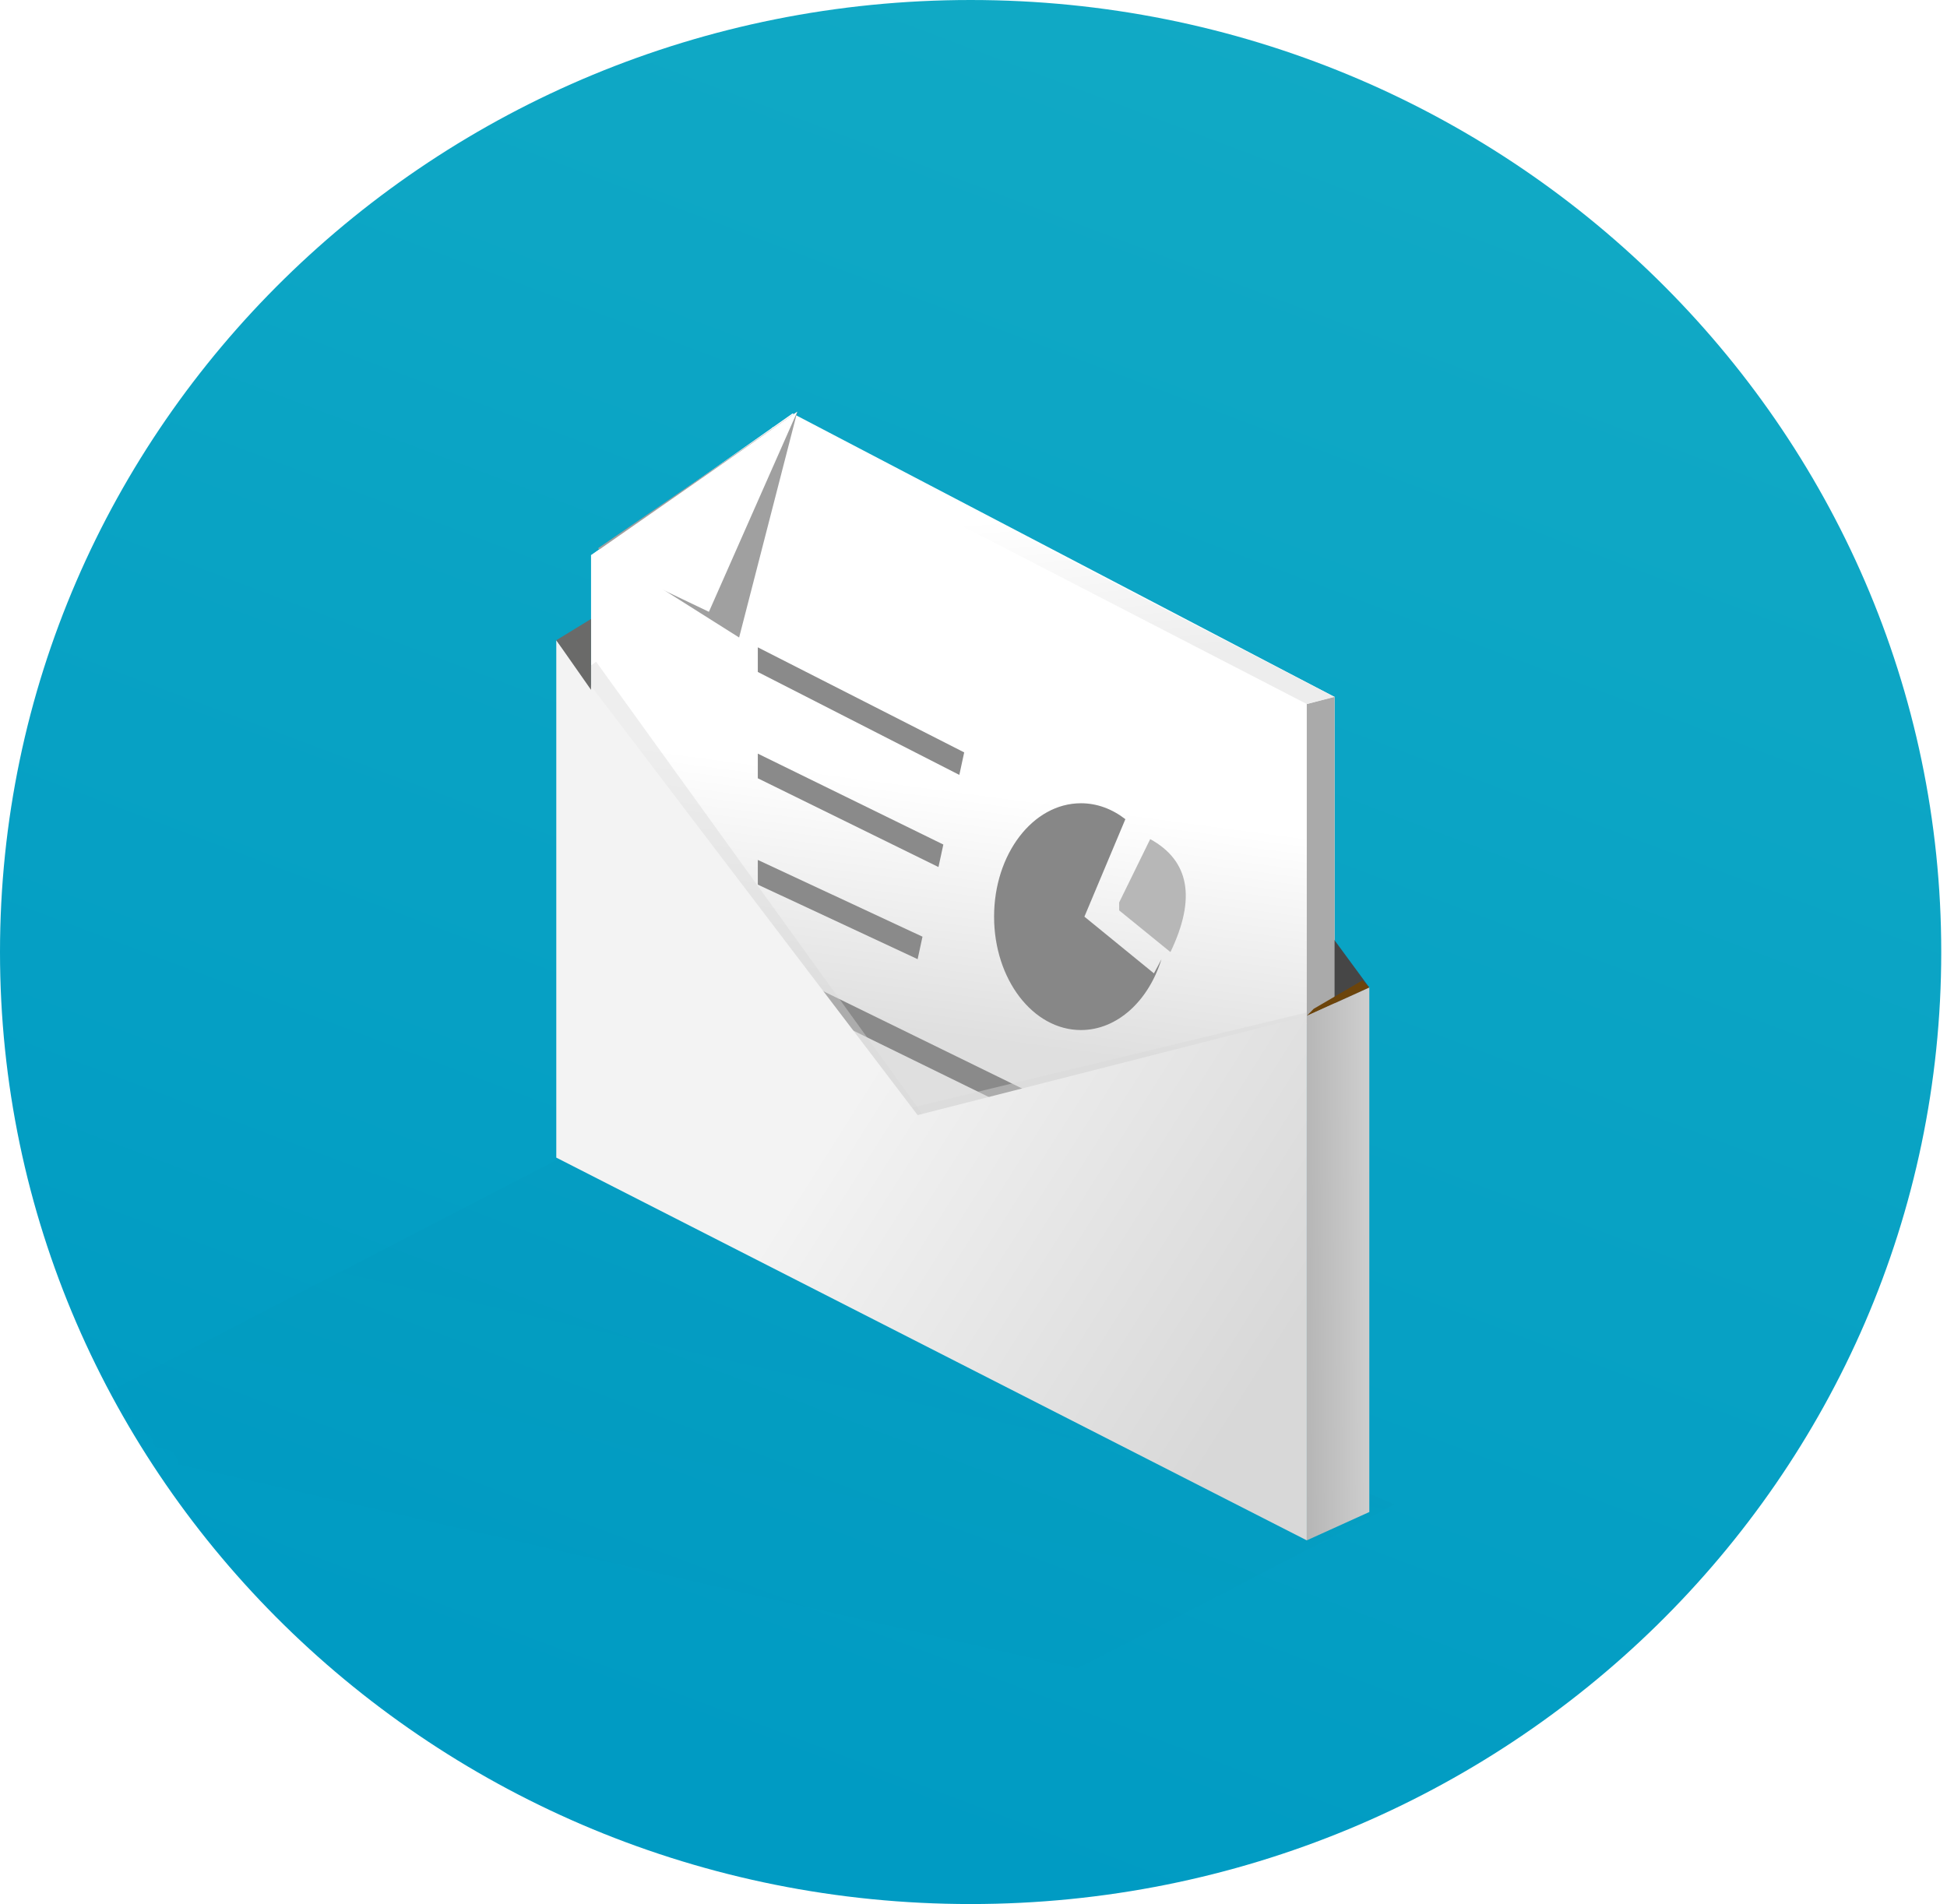 <svg xmlns="http://www.w3.org/2000/svg" xmlns:xlink="http://www.w3.org/1999/xlink" width="91" height="89" viewBox="0 0 91 89">
  <defs>
    <linearGradient id="actions-reporting-b" x1="82.525%" x2="38.869%" y1="-17.213%" y2="94.274%">
      <stop offset="0%" stop-color="#15ADC6"/>
      <stop offset="100%" stop-color="#009BC3"/>
    </linearGradient>
    <path id="actions-reporting-a" d="M45.366,89 C70.42,89 90.731,69.077 90.731,44.5 C90.731,19.923 70.42,0 45.366,0 C20.311,0 0,19.923 0,44.5 C0,69.077 20.311,89 45.366,89 Z"/>
    <linearGradient id="actions-reporting-c" x1="40.055%" x2="55.522%" y1="46.055%" y2="14.255%">
      <stop offset="0%" stop-opacity="0"/>
      <stop offset="100%"/>
    </linearGradient>
    <linearGradient id="actions-reporting-e" x1="46.722%" x2="29.686%" y1="-39.647%" y2="83.873%">
      <stop offset="0%" stop-color="#FFF"/>
      <stop offset="72.467%" stop-color="#FFF"/>
      <stop offset="100%" stop-color="#DFDFDF"/>
    </linearGradient>
    <path id="actions-reporting-g" d="M35.239,30.313 L17.376,34.62"/>
    <filter id="actions-reporting-f" width="204.5%" height="509.7%" x="-52.2%" y="-247.9%" filterUnits="objectBoundingBox">
      <feMorphology in="SourceAlpha" operator="dilate" radius="1" result="shadowSpreadOuter1"/>
      <feOffset dy="-2" in="shadowSpreadOuter1" result="shadowOffsetOuter1"/>
      <feMorphology in="SourceAlpha" radius="1" result="shadowInner"/>
      <feOffset dy="-2" in="shadowInner" result="shadowInner"/>
      <feComposite in="shadowOffsetOuter1" in2="shadowInner" operator="out" result="shadowOffsetOuter1"/>
      <feGaussianBlur in="shadowOffsetOuter1" result="shadowBlurOuter1" stdDeviation="2.5"/>
      <feColorMatrix in="shadowBlurOuter1" values="0 0 0 0 0   0 0 0 0 0   0 0 0 0 0  0 0 0 0.5 0"/>
    </filter>
    <path id="actions-reporting-i" d="M15.915,34.123 L1.636,14.328"/>
    <filter id="actions-reporting-h" width="233.1%" height="196%" x="-66.5%" y="-58.1%" filterUnits="objectBoundingBox">
      <feMorphology in="SourceAlpha" operator="dilate" radius="1" result="shadowSpreadOuter1"/>
      <feOffset dy="-2" in="shadowSpreadOuter1" result="shadowOffsetOuter1"/>
      <feMorphology in="SourceAlpha" radius="1" result="shadowInner"/>
      <feOffset dy="-2" in="shadowInner" result="shadowInner"/>
      <feComposite in="shadowOffsetOuter1" in2="shadowInner" operator="out" result="shadowOffsetOuter1"/>
      <feGaussianBlur in="shadowOffsetOuter1" result="shadowBlurOuter1" stdDeviation="2.5"/>
      <feColorMatrix in="shadowBlurOuter1" values="0 0 0 0 0   0 0 0 0 0   0 0 0 0 0  0 0 0 0.5 0"/>
    </filter>
    <linearGradient id="actions-reporting-j" x1="50%" y1="36.813%" y2="74.577%">
      <stop offset="0%" stop-color="#F3F3F3"/>
      <stop offset="100%" stop-color="#D8D8D8"/>
    </linearGradient>
    <filter id="actions-reporting-k" width="326.2%" height="499.2%" x="-113.1%" y="-199.6%" filterUnits="objectBoundingBox">
      <feGaussianBlur in="SourceGraphic" stdDeviation="1.102"/>
    </filter>
    <linearGradient id="actions-reporting-l" x1="224.045%" x2="0%" y1="53.473%" y2="61.799%">
      <stop offset="0%" stop-color="#ECECEC"/>
      <stop offset="100%" stop-color="#B6B6B6"/>
    </linearGradient>
    <linearGradient id="actions-reporting-m" x1="75.661%" x2="66.344%" y1="83.306%" y2="30.322%">
      <stop offset="0%" stop-color="#EDEDED"/>
      <stop offset="100%" stop-color="#FFF"/>
    </linearGradient>
    <filter id="actions-reporting-n" width="159.3%" height="146.5%" x="-29.6%" y="-23.2%" filterUnits="objectBoundingBox">
      <feGaussianBlur in="SourceGraphic" stdDeviation=".837"/>
    </filter>
  </defs>
  <g fill="none" fill-rule="evenodd">
    <mask id="actions-reporting-d" fill="#fff">
      <use xlink:href="#actions-reporting-a"/>
    </mask>
    <use fill="url(#actions-reporting-b)" xlink:href="#actions-reporting-a"/>
    <polygon fill="url(#actions-reporting-c)" points="20.116 93.674 -21 78.544 26.694 53.874 65.179 70.32" mask="url(#actions-reporting-d)" opacity=".109" style="mix-blend-mode:multiply"/>
    <g transform="translate(26 18)">
      <polygon fill="url(#actions-reporting-e)" points="1.624 14.577 1.624 7.951 11.043 1.325 36.376 14.577 36.376 29.485 16.889 35.117"/>
      <polygon fill="#8A8A8A" points="9.419 12.258 9.419 13.41 18.838 18.221 19.065 17.169"/>
      <polygon fill="#8A8A8A" points="9.419 17.227 9.419 18.379 17.863 22.528 18.09 21.476"/>
      <polygon fill="#8A8A8A" points="9.419 22.196 9.419 23.349 16.889 26.834 17.116 25.783"/>
      <polygon fill="#8A8A8A" points="9.419 26.834 9.419 27.987 28.029 37.104 28.256 36.053"/>
      <g stroke-linecap="square" opacity=".436">
        <use fill="#000" filter="url(#actions-reporting-f)" xlink:href="#actions-reporting-g"/>
        <use stroke="#D9D9D9" stroke-width="2" xlink:href="#actions-reporting-g"/>
      </g>
      <g stroke-linecap="square" opacity=".436">
        <use fill="#000" filter="url(#actions-reporting-h)" xlink:href="#actions-reporting-i"/>
        <use stroke="#D9D9D9" stroke-width="2" xlink:href="#actions-reporting-i"/>
      </g>
      <polygon fill="#464646" points="38 28.16 36.051 25.509 36.051 29.153"/>
      <polygon fill="url(#actions-reporting-j)" points="0 36.11 35.077 54 35.077 29.485 16.889 34.123 0 11.926"/>
      <polygon fill="#AAA" points="35.077 14.908 35.077 29.82 36.376 29.485 36.376 14.562"/>
      <path fill="#6C440B" fill-rule="nonzero" d="M37.675,27.828 L38,28.16 L35.077,29.485 L35.402,29.153 L37.675,27.828 Z" filter="url(#actions-reporting-k)"/>
      <polygon fill="url(#actions-reporting-l)" points="35.077 29.485 38 28.16 38 52.675 35.077 54"/>
      <polygon fill="#6A6A69" points="0 11.926 1.624 10.933 1.624 14.245"/>
      <polygon fill="url(#actions-reporting-m)" points="35.077 14.908 10.068 1.988 11.368 1.656 36.376 14.577"/>
      <polygon fill="#A0A0A0" points="9.225 11.495 2.165 8.162 10.638 .686" filter="url(#actions-reporting-n)" transform="rotate(7 6.401 6.09)"/>
      <polygon fill="#FFF" points="7.741 10.461 1.944 8.517 10.7 .673" transform="rotate(7 6.322 5.567)"/>
      <path fill="#878787" d="M26.598,20.291 L24.684,24.847 L27.932,27.497 C28.059,27.268 28.177,27.047 28.286,26.834 C27.684,28.777 26.225,30.147 24.521,30.147 C22.279,30.147 20.462,27.774 20.462,24.847 C20.462,21.919 22.279,19.546 24.521,19.546 C25.28,19.546 25.99,19.818 26.598,20.291 Z"/>
      <path fill="#B7B7B7" d="M26.308,24.554 L28.705,26.503 C29.911,23.992 29.596,22.232 27.759,21.222 L26.308,24.184 L26.308,24.554 Z"/>
    </g>
  </g>
</svg>
